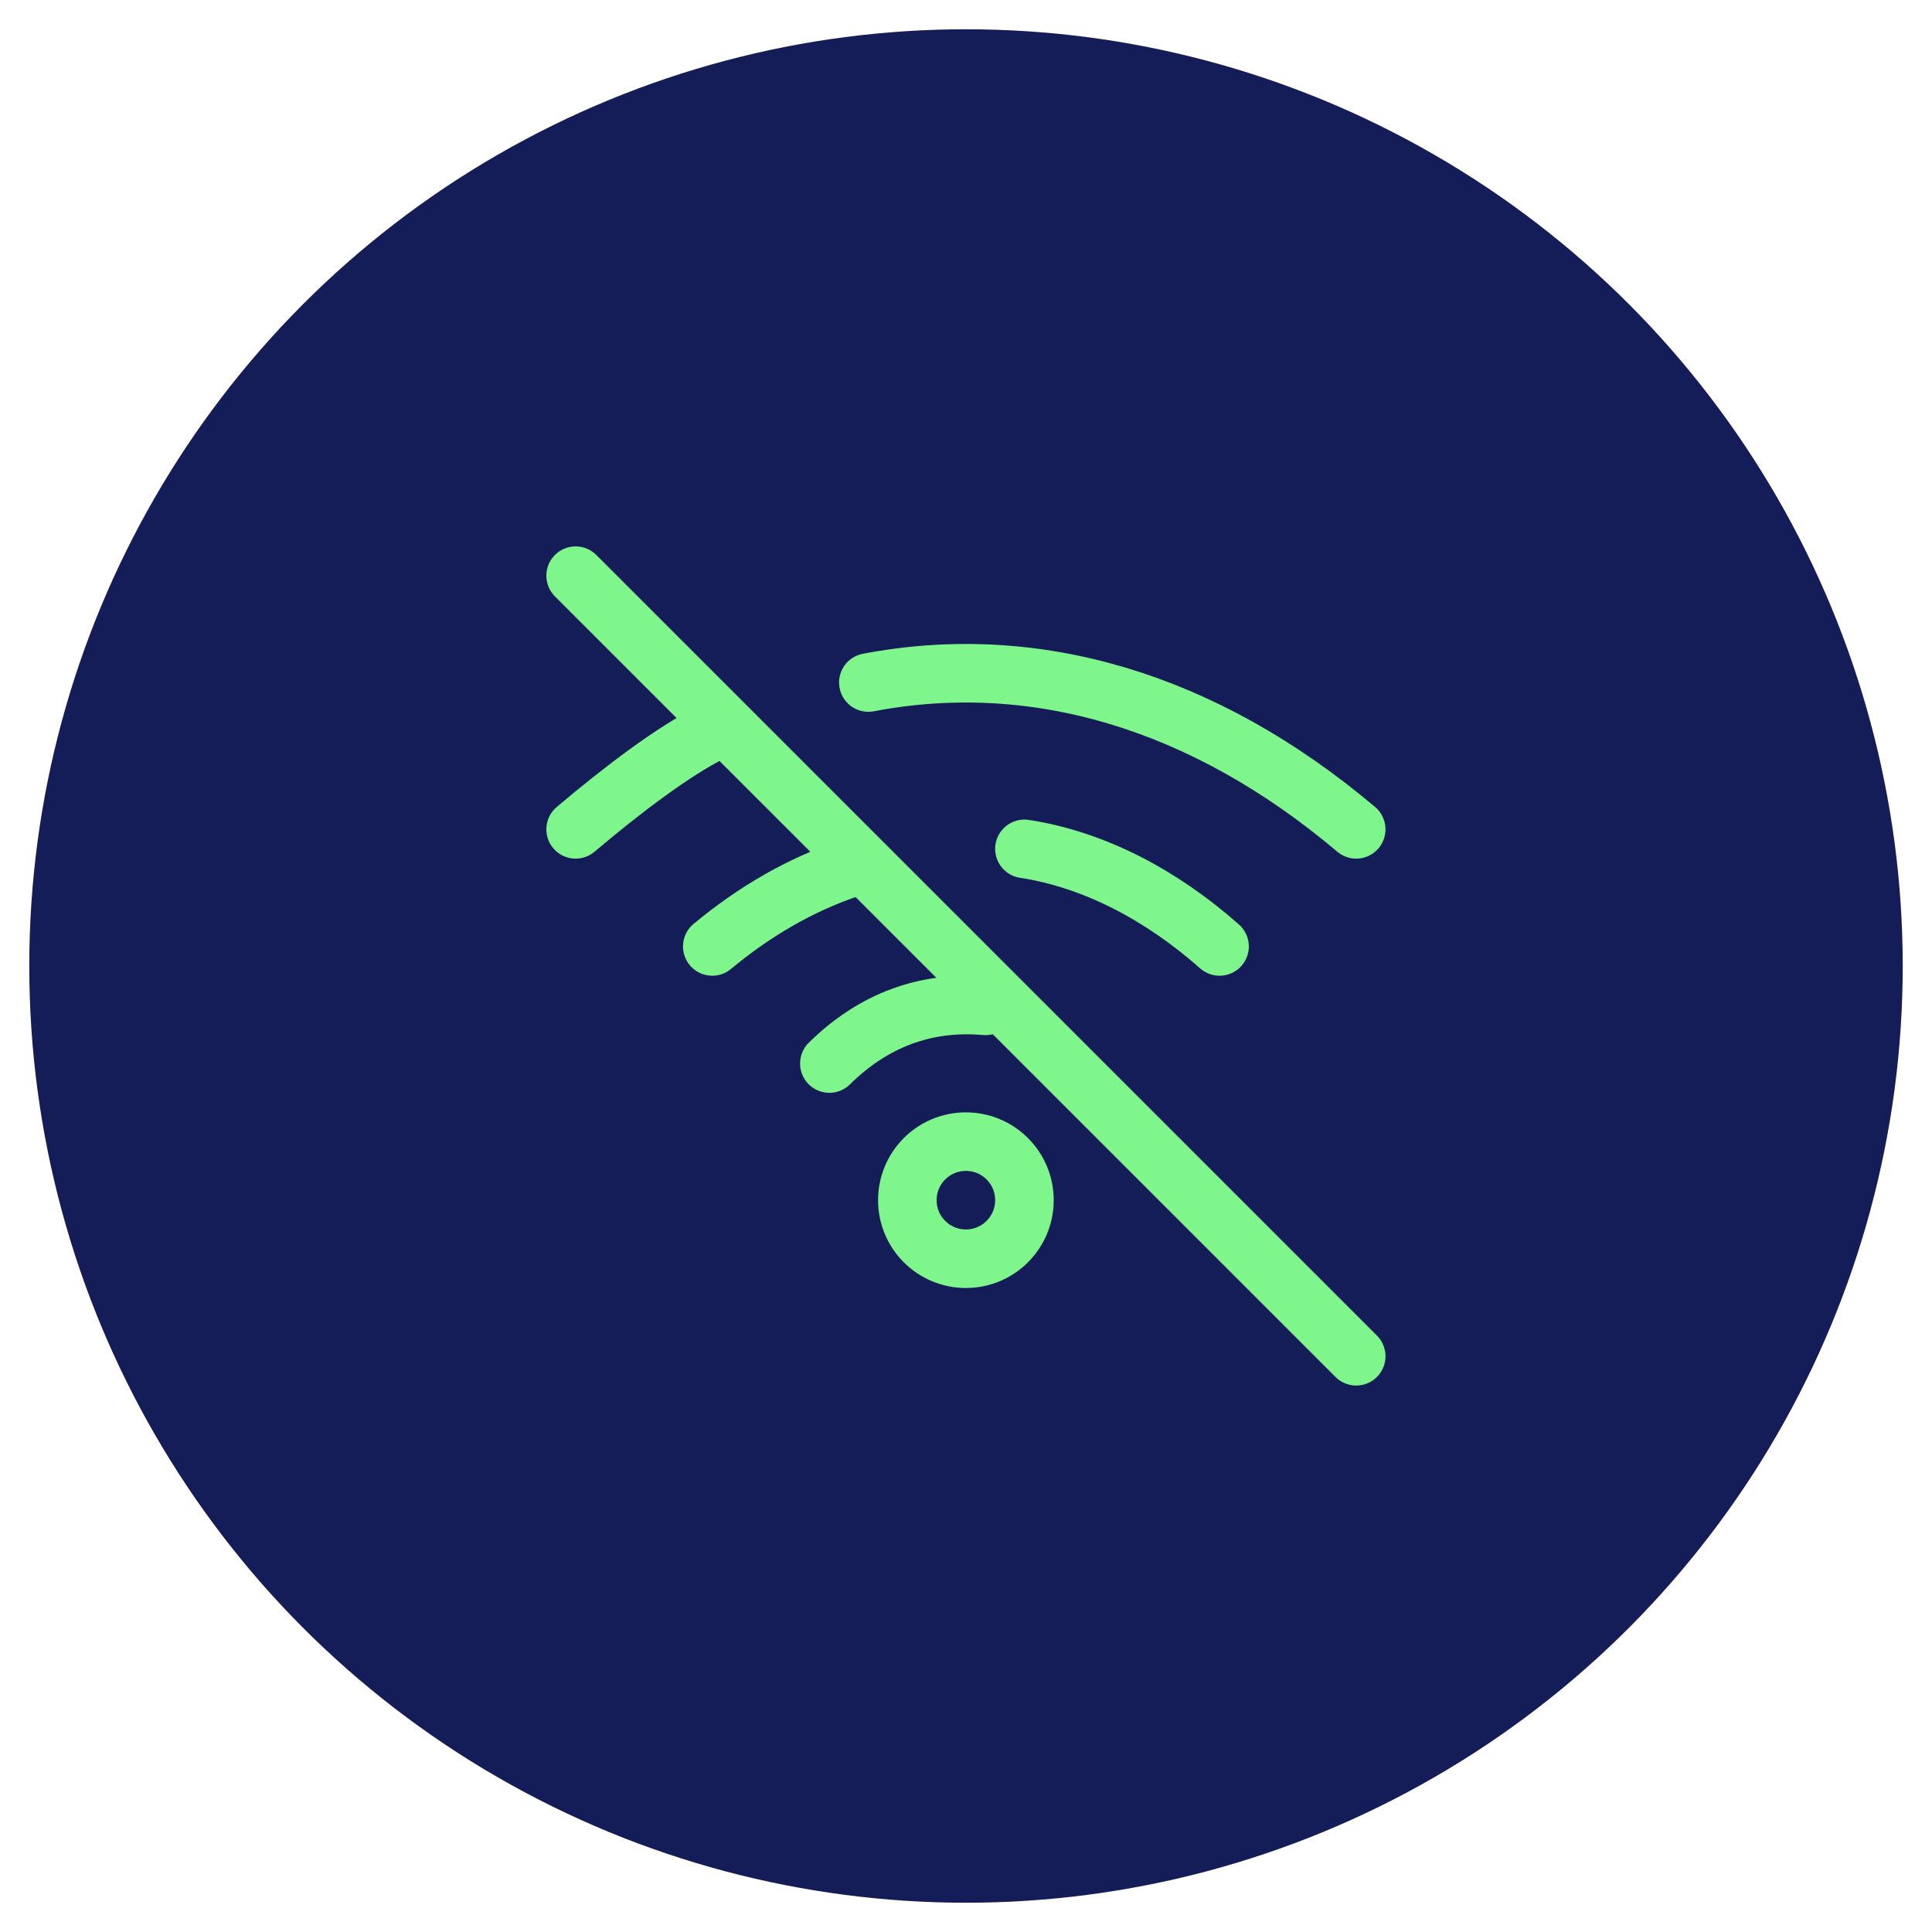 <svg width="33" height="33" viewBox="0 0 33 33" fill="none" xmlns="http://www.w3.org/2000/svg">
<circle cx="16.5" cy="16.5" r="16" fill="#141D57"/>
<path d="M14.166 18.166C14.914 17.429 15.809 17.091 16.833 17.181" stroke="#7FF68C" stroke-linecap="round" stroke-linejoin="round"/>
<path d="M20.831 16.166C19.836 15.286 18.688 14.682 17.498 14.499" stroke="#7FF68C" stroke-linecap="round" stroke-linejoin="round"/>
<path d="M12.166 16.166C12.895 15.559 13.685 15.108 14.499 14.833" stroke="#7FF68C" stroke-linecap="round" stroke-linejoin="round"/>
<path d="M23.165 14.166C20.547 11.955 17.656 11.119 14.832 11.658" stroke="#7FF68C" stroke-linecap="round" stroke-linejoin="round"/>
<path d="M9.832 14.166C10.648 13.477 11.499 12.833 12.165 12.499" stroke="#7FF68C" stroke-linecap="round" stroke-linejoin="round"/>
<circle cx="16.498" cy="20.5" r="1" stroke="#7FF68C" stroke-linecap="round" stroke-linejoin="round"/>
<path d="M9.832 9.833L23.165 23.166" stroke="#7FF68C" stroke-linecap="round"/>
</svg>
